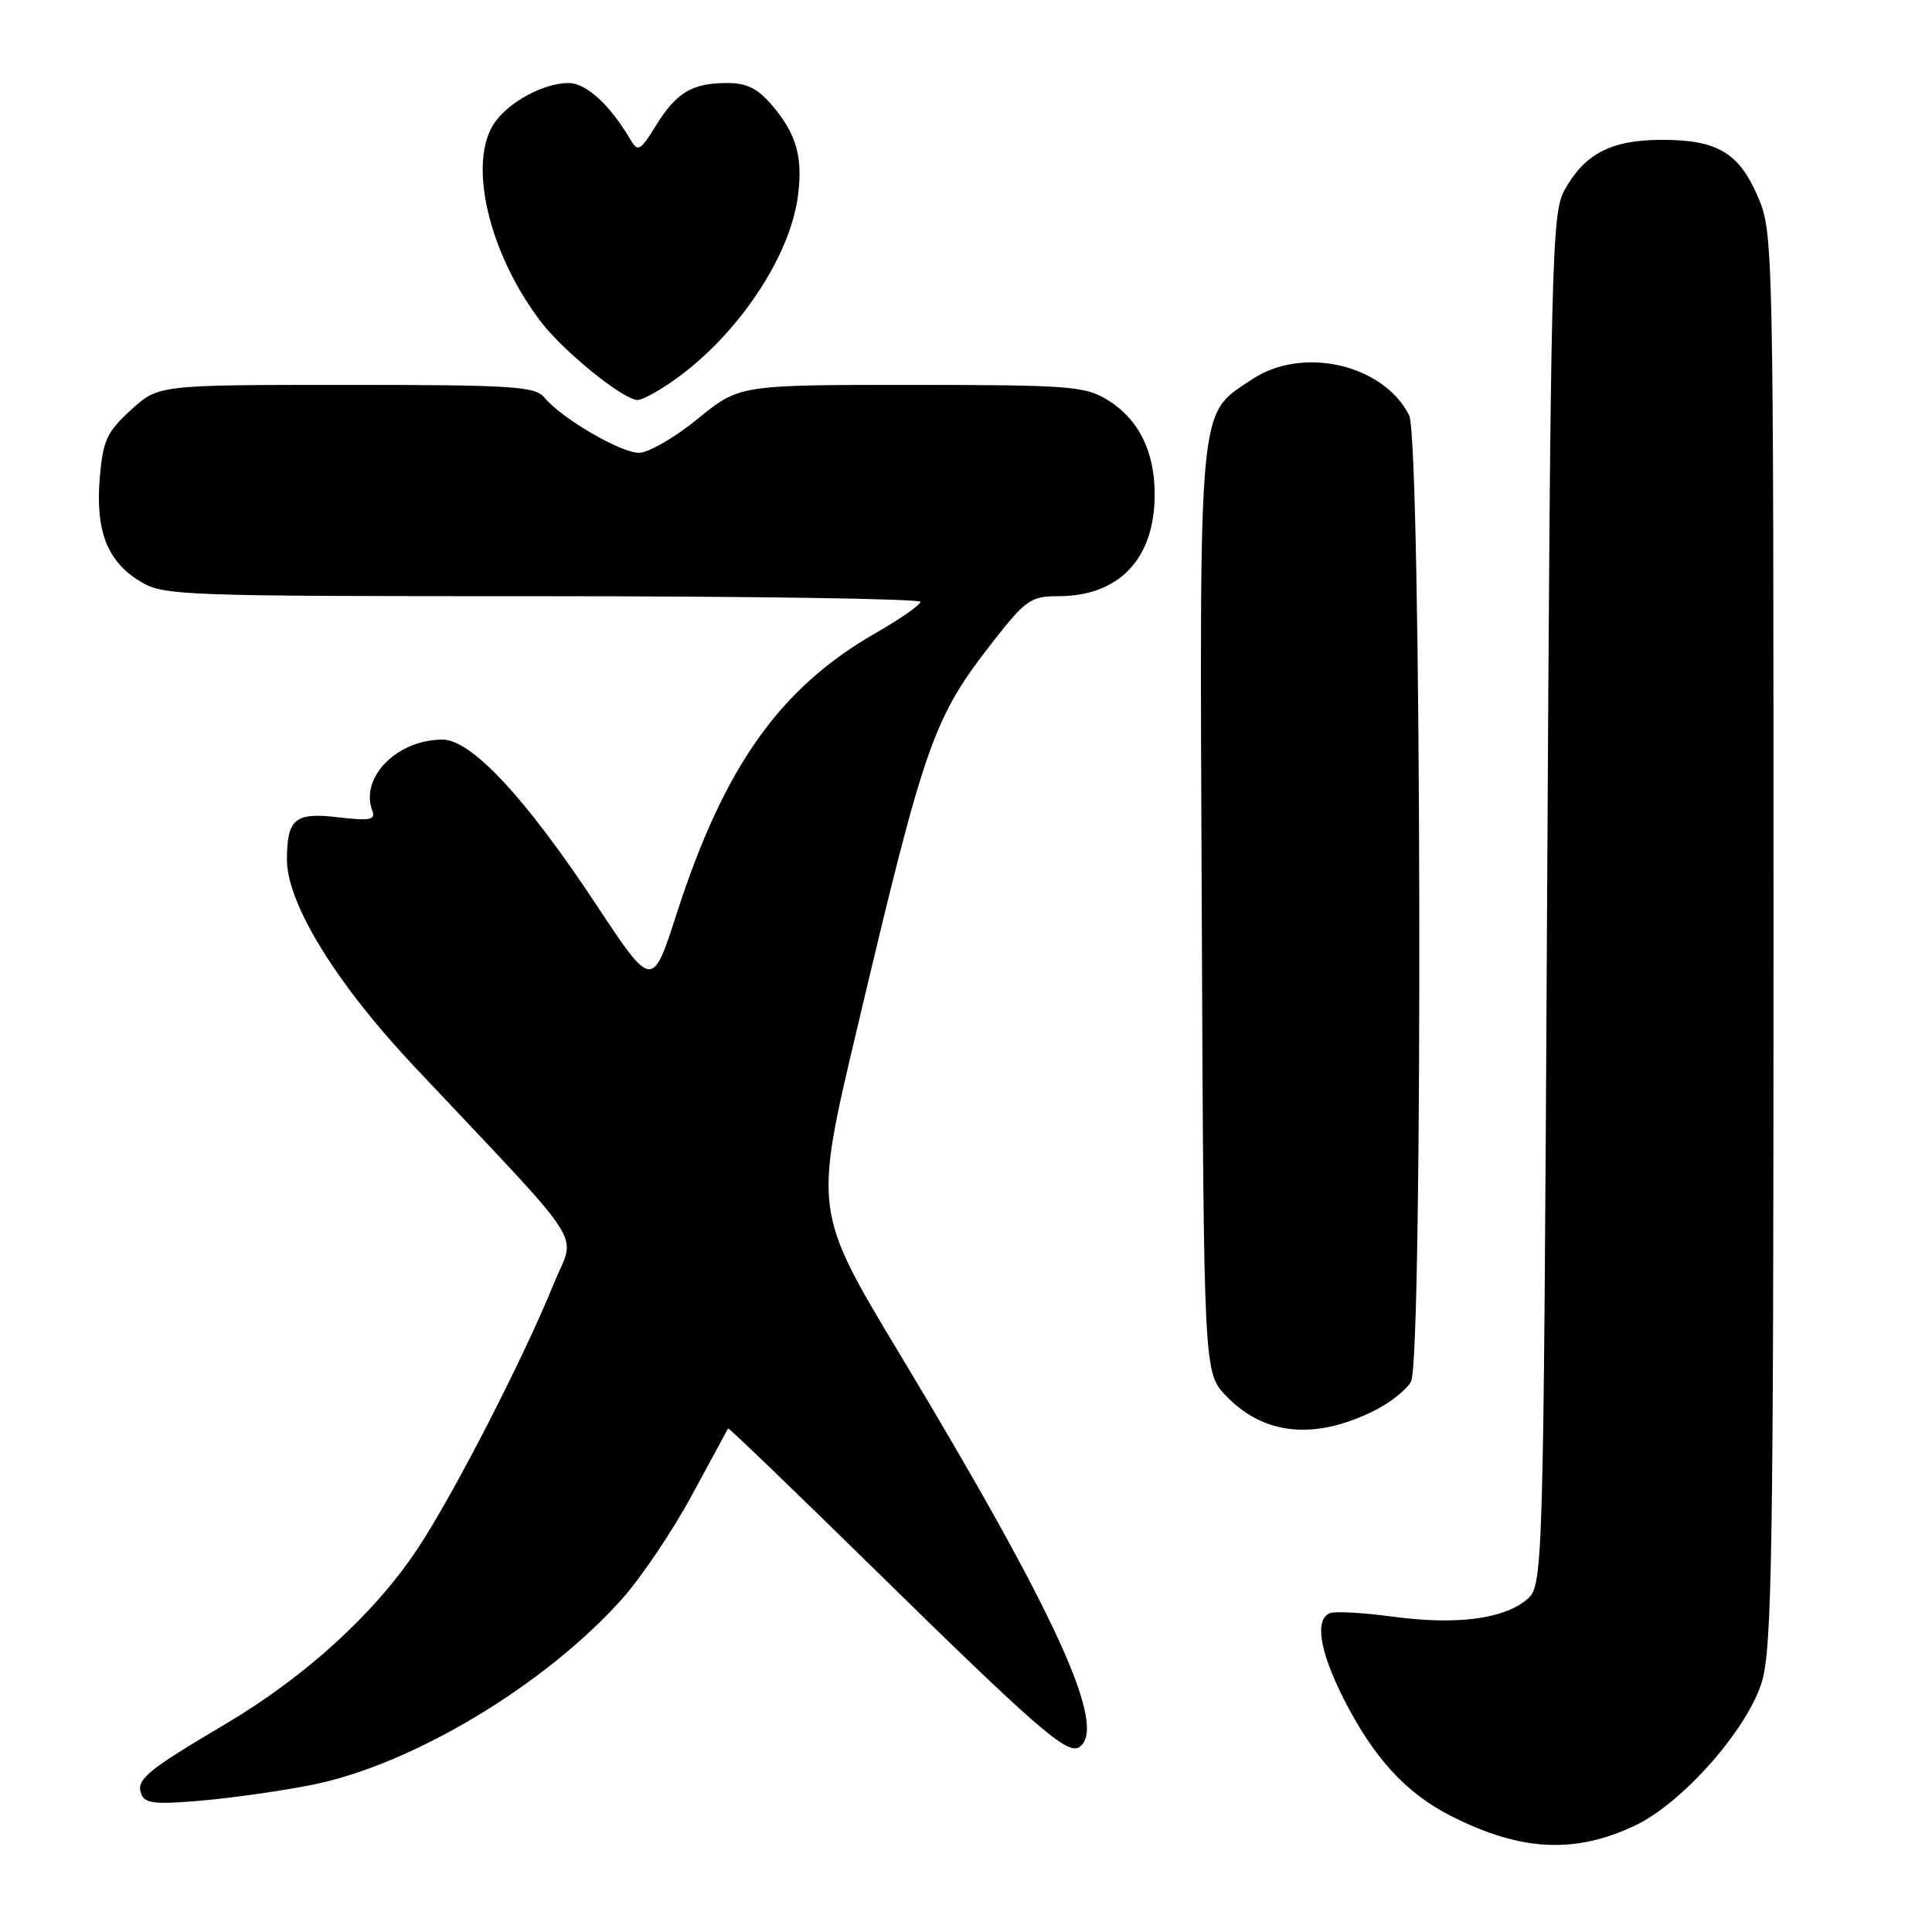 <?xml version="1.0" encoding="UTF-8" standalone="no"?>
<!DOCTYPE svg PUBLIC "-//W3C//DTD SVG 1.1//EN" "http://www.w3.org/Graphics/SVG/1.1/DTD/svg11.dtd" >
<svg xmlns="http://www.w3.org/2000/svg" xmlns:xlink="http://www.w3.org/1999/xlink" version="1.1" viewBox="0 0 256 256">
 <g >
 <path fill="currentColor"
d=" M 216.70 241.87 C 222.98 238.88 231.61 229.07 233.47 222.80 C 234.80 218.32 235.00 205.22 235.00 124.25 C 235.00 32.10 234.97 30.81 232.93 26.07 C 230.41 20.19 227.49 18.49 220.00 18.53 C 213.42 18.57 209.91 20.42 207.27 25.26 C 205.62 28.27 205.46 34.86 205.00 119.34 C 204.50 210.18 204.50 210.18 202.21 212.03 C 199.07 214.57 192.85 215.33 184.50 214.21 C 180.65 213.69 176.94 213.48 176.25 213.74 C 174.18 214.53 174.83 218.72 177.99 224.99 C 181.98 232.89 186.28 237.60 192.27 240.63 C 201.51 245.32 208.70 245.68 216.70 241.87 Z  M 41.50 236.47 C 54.72 233.77 72.12 223.33 82.32 211.99 C 84.91 209.11 89.12 202.87 91.68 198.12 C 94.24 193.38 96.40 189.40 96.48 189.27 C 96.56 189.15 105.37 197.63 116.06 208.12 C 137.27 228.92 141.38 232.50 142.96 231.53 C 146.91 229.08 140.07 214.06 119.27 179.50 C 107.83 160.50 107.83 160.50 113.52 136.50 C 122.65 97.93 123.63 95.16 131.79 84.75 C 135.90 79.50 136.64 79.00 140.20 79.00 C 148.31 79.00 153.00 74.05 153.00 65.50 C 153.00 59.77 150.85 55.49 146.70 52.96 C 143.77 51.17 141.55 51.01 120.74 51.00 C 97.97 51.00 97.97 51.00 92.45 55.50 C 89.41 57.98 85.90 60.00 84.66 60.00 C 82.22 60.00 74.38 55.41 72.13 52.67 C 70.91 51.19 67.91 51.00 45.86 51.00 C 20.97 51.00 20.97 51.00 17.33 54.34 C 14.15 57.25 13.63 58.38 13.22 63.33 C 12.64 70.33 14.19 74.33 18.49 76.99 C 21.63 78.93 23.41 79.00 71.87 79.00 C 99.44 79.00 121.99 79.34 121.97 79.75 C 121.95 80.16 119.28 82.02 116.03 83.88 C 103.35 91.15 95.98 101.53 89.69 120.98 C 86.43 131.10 86.43 131.10 78.96 119.81 C 69.64 105.71 62.46 98.00 58.64 98.00 C 52.60 98.00 47.65 103.03 49.34 107.44 C 49.80 108.64 49.00 108.79 44.85 108.30 C 39.10 107.61 38.04 108.47 38.02 113.85 C 37.99 119.69 44.52 130.31 54.93 141.36 C 78.38 166.26 76.27 162.98 73.39 170.07 C 69.33 180.07 60.16 197.91 55.34 205.20 C 49.67 213.77 40.46 222.18 29.86 228.45 C 19.41 234.63 17.99 235.81 18.72 237.72 C 19.21 238.99 20.58 239.13 26.90 238.57 C 31.08 238.20 37.65 237.25 41.50 236.47 Z  M 182.22 186.86 C 184.26 185.83 186.40 184.12 186.97 183.06 C 188.58 180.05 188.35 58.24 186.72 55.03 C 183.30 48.26 172.57 45.81 165.90 50.27 C 158.69 55.08 158.95 52.39 159.24 120.68 C 159.50 181.87 159.50 181.87 162.46 184.96 C 167.49 190.21 174.26 190.86 182.22 186.86 Z  M 89.66 50.13 C 97.88 44.18 104.65 34.02 105.72 26.04 C 106.41 20.89 105.56 17.82 102.41 14.08 C 100.43 11.73 99.00 11.00 96.35 11.00 C 91.71 11.00 89.63 12.25 86.90 16.66 C 84.85 19.98 84.52 20.17 83.56 18.54 C 80.85 13.92 77.68 11.00 75.36 11.00 C 72.10 11.00 67.50 13.45 65.56 16.22 C 61.92 21.42 64.71 33.51 71.66 42.62 C 74.69 46.60 82.61 53.00 84.49 53.00 C 85.16 53.00 87.48 51.71 89.66 50.13 Z "/>
</g>
</svg>